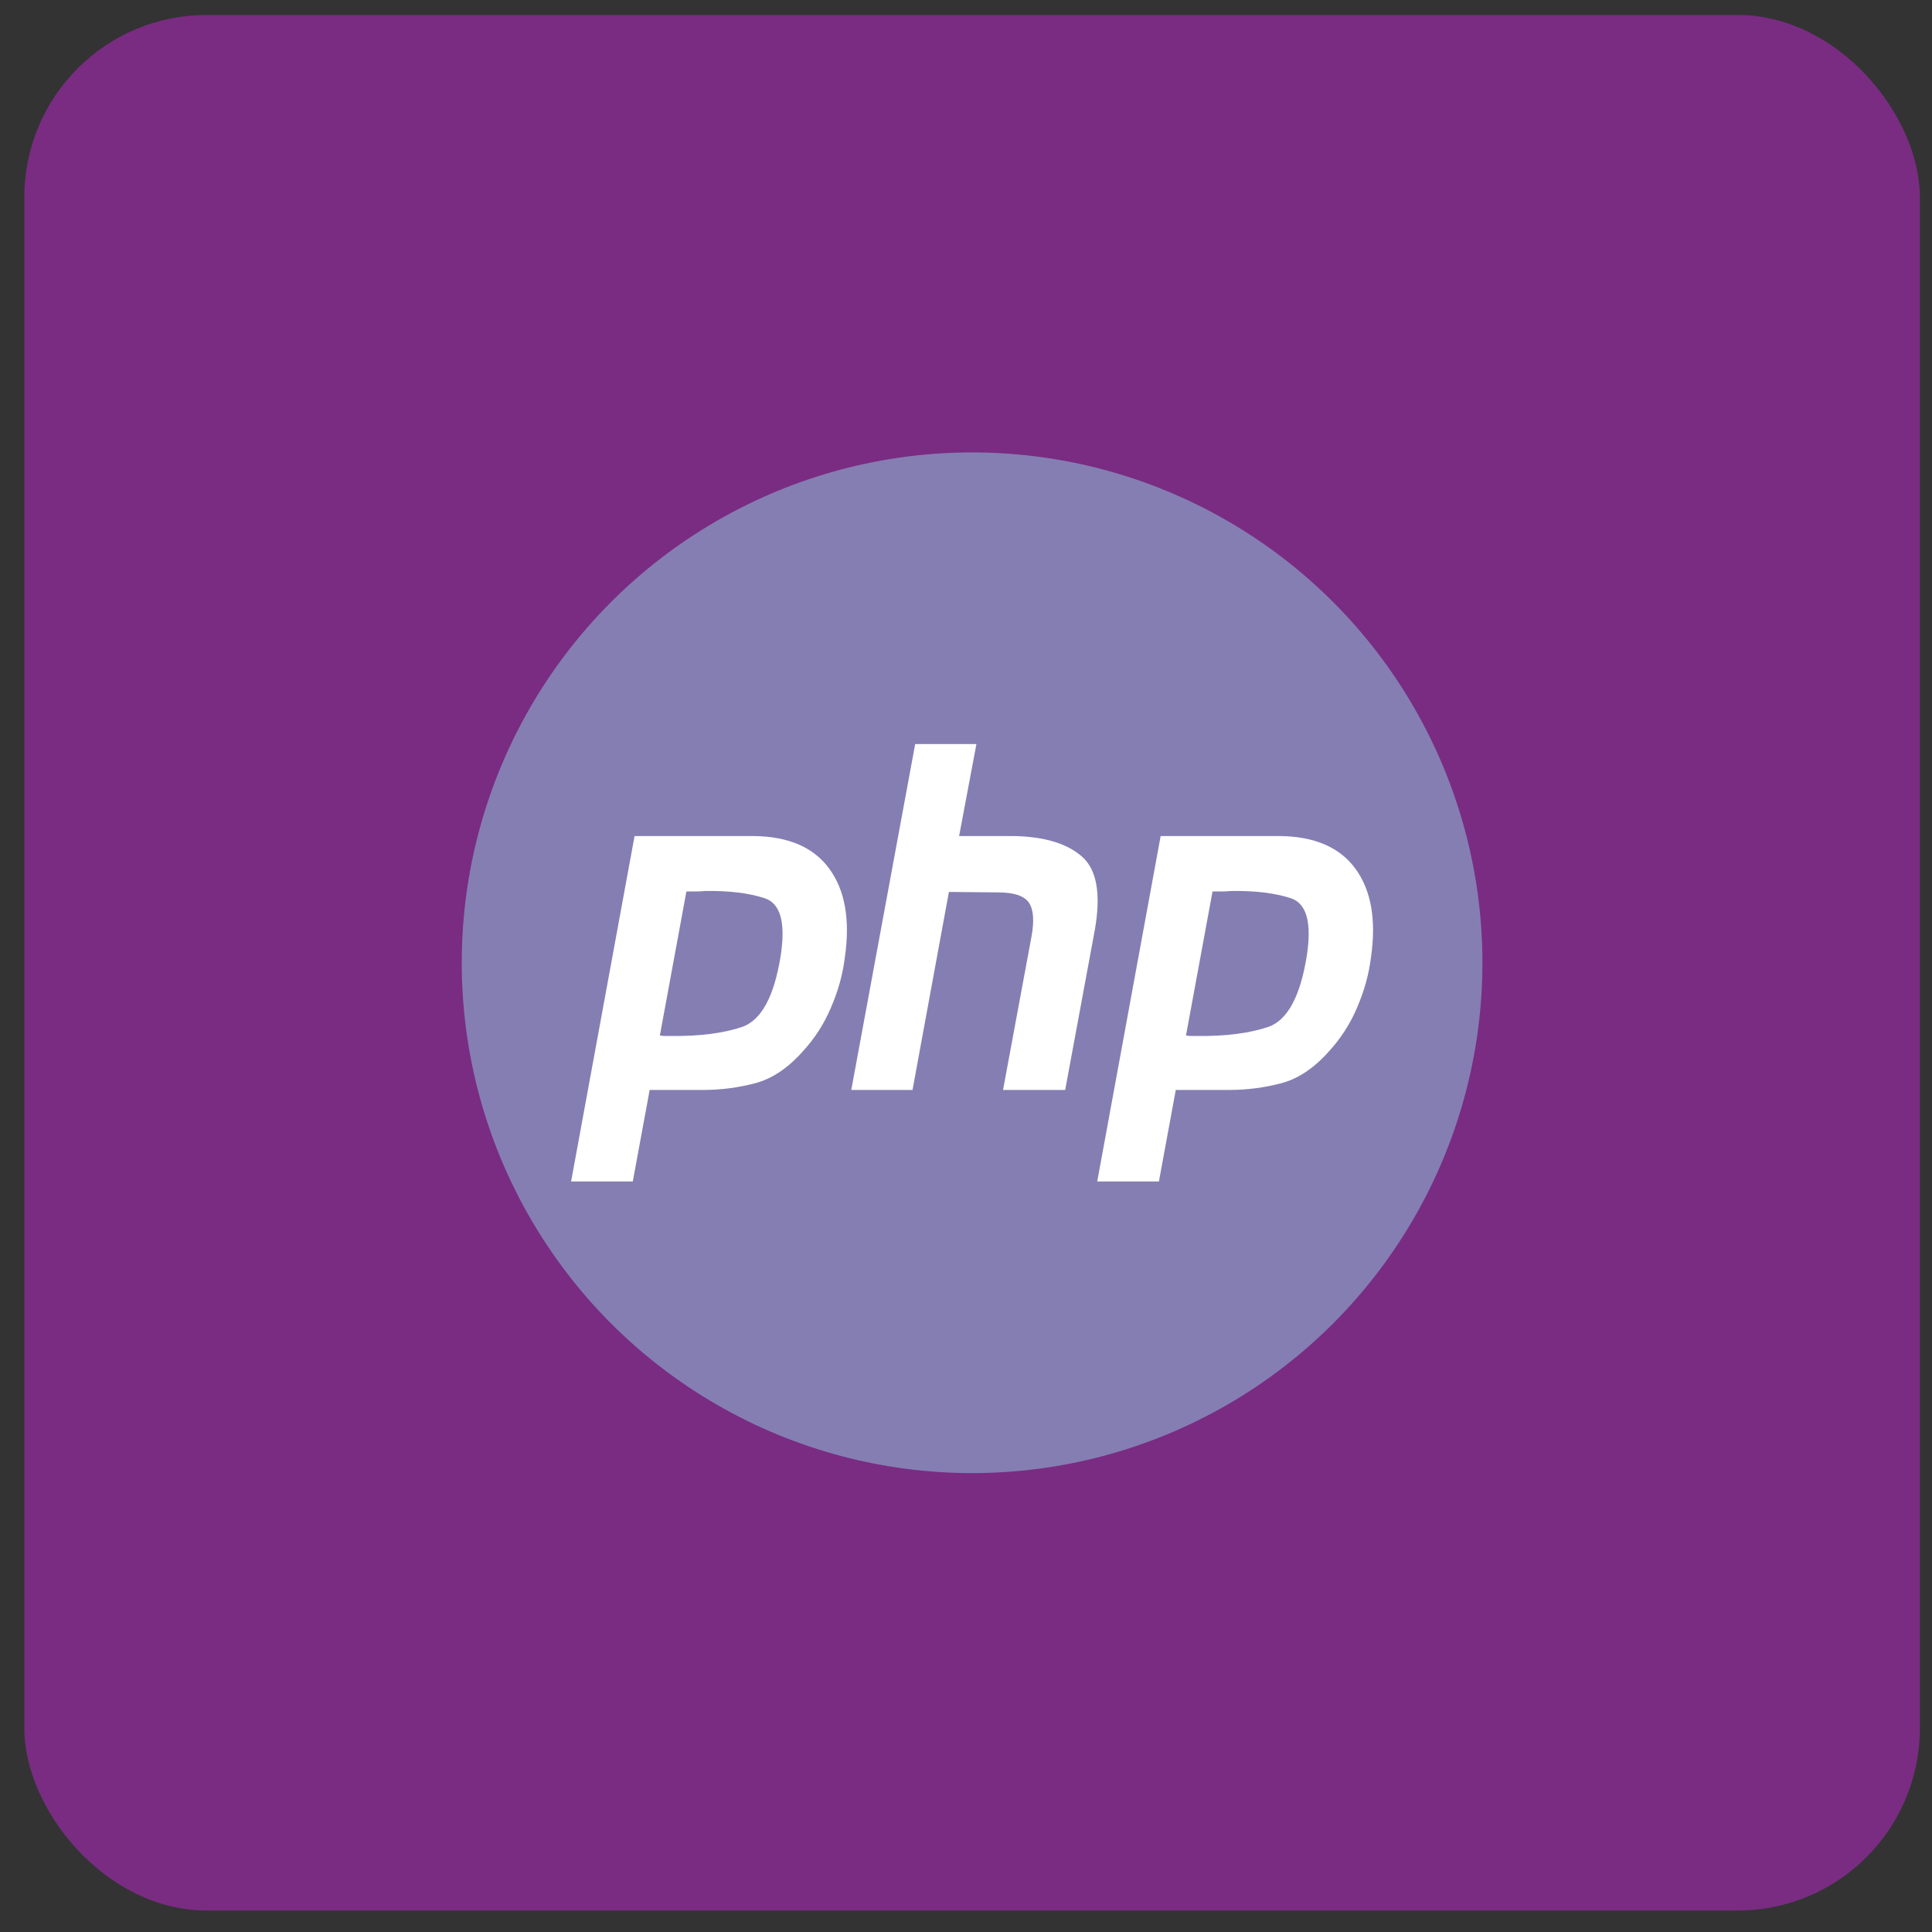 <svg width="53" height="53" viewBox="0 0 53 53" fill="none" xmlns="http://www.w3.org/2000/svg">
<rect x="0" y="0" width="53" height="53" fill="#333333" stroke="none"/>
<rect x="0.667" y="0.411" width="52" height="52" rx="5" fill="#C026D3" fill-opacity="0.5"/>
<circle cx="26.667" cy="26.411" r="14" fill="#8892BF" fill-opacity="0.8"/>
<path d="M25.106 20.411H26.786L26.311 22.935H27.821C28.649 22.953 29.265 23.138 29.671 23.49C30.085 23.842 30.207 24.512 30.036 25.499L29.221 29.9H27.516L28.296 25.697C28.377 25.256 28.352 24.944 28.223 24.759C28.093 24.574 27.813 24.481 27.383 24.481L26.031 24.468L25.033 29.9H23.353L25.106 20.411Z" fill="white"/>
<path fill-rule="evenodd" clip-rule="evenodd" d="M17.408 22.935H20.67C21.628 22.944 22.322 23.244 22.752 23.834C23.182 24.424 23.324 25.23 23.178 26.252C23.122 26.719 22.996 27.177 22.801 27.627C22.614 28.076 22.355 28.481 22.022 28.843C21.616 29.301 21.182 29.591 20.719 29.715C20.256 29.838 19.777 29.9 19.282 29.9H17.822L17.359 32.411H15.667L17.408 22.935ZM18.102 28.406L18.83 24.455H19.076C19.165 24.455 19.258 24.45 19.355 24.442C20.005 24.433 20.544 24.499 20.975 24.64C21.413 24.781 21.559 25.314 21.413 26.239C21.235 27.34 20.885 27.983 20.366 28.169C19.847 28.345 19.197 28.428 18.418 28.42H18.248C18.199 28.42 18.15 28.415 18.102 28.406Z" fill="white"/>
<path fill-rule="evenodd" clip-rule="evenodd" d="M35.103 22.935H31.84L30.1 32.411H31.792L32.255 29.9H33.715C34.21 29.9 34.689 29.838 35.152 29.715C35.614 29.591 36.049 29.301 36.455 28.843C36.787 28.481 37.047 28.076 37.234 27.627C37.428 27.177 37.554 26.719 37.611 26.252C37.757 25.23 37.615 24.424 37.185 23.834C36.755 23.244 36.061 22.944 35.103 22.935ZM33.263 24.455L32.535 28.406C32.583 28.415 32.632 28.42 32.681 28.42H32.851C33.63 28.428 34.279 28.345 34.799 28.169C35.318 27.983 35.667 27.34 35.846 26.239C35.992 25.314 35.846 24.781 35.408 24.64C34.977 24.499 34.438 24.433 33.788 24.442C33.691 24.45 33.598 24.455 33.508 24.455H33.263Z" fill="white"/>
</svg>
